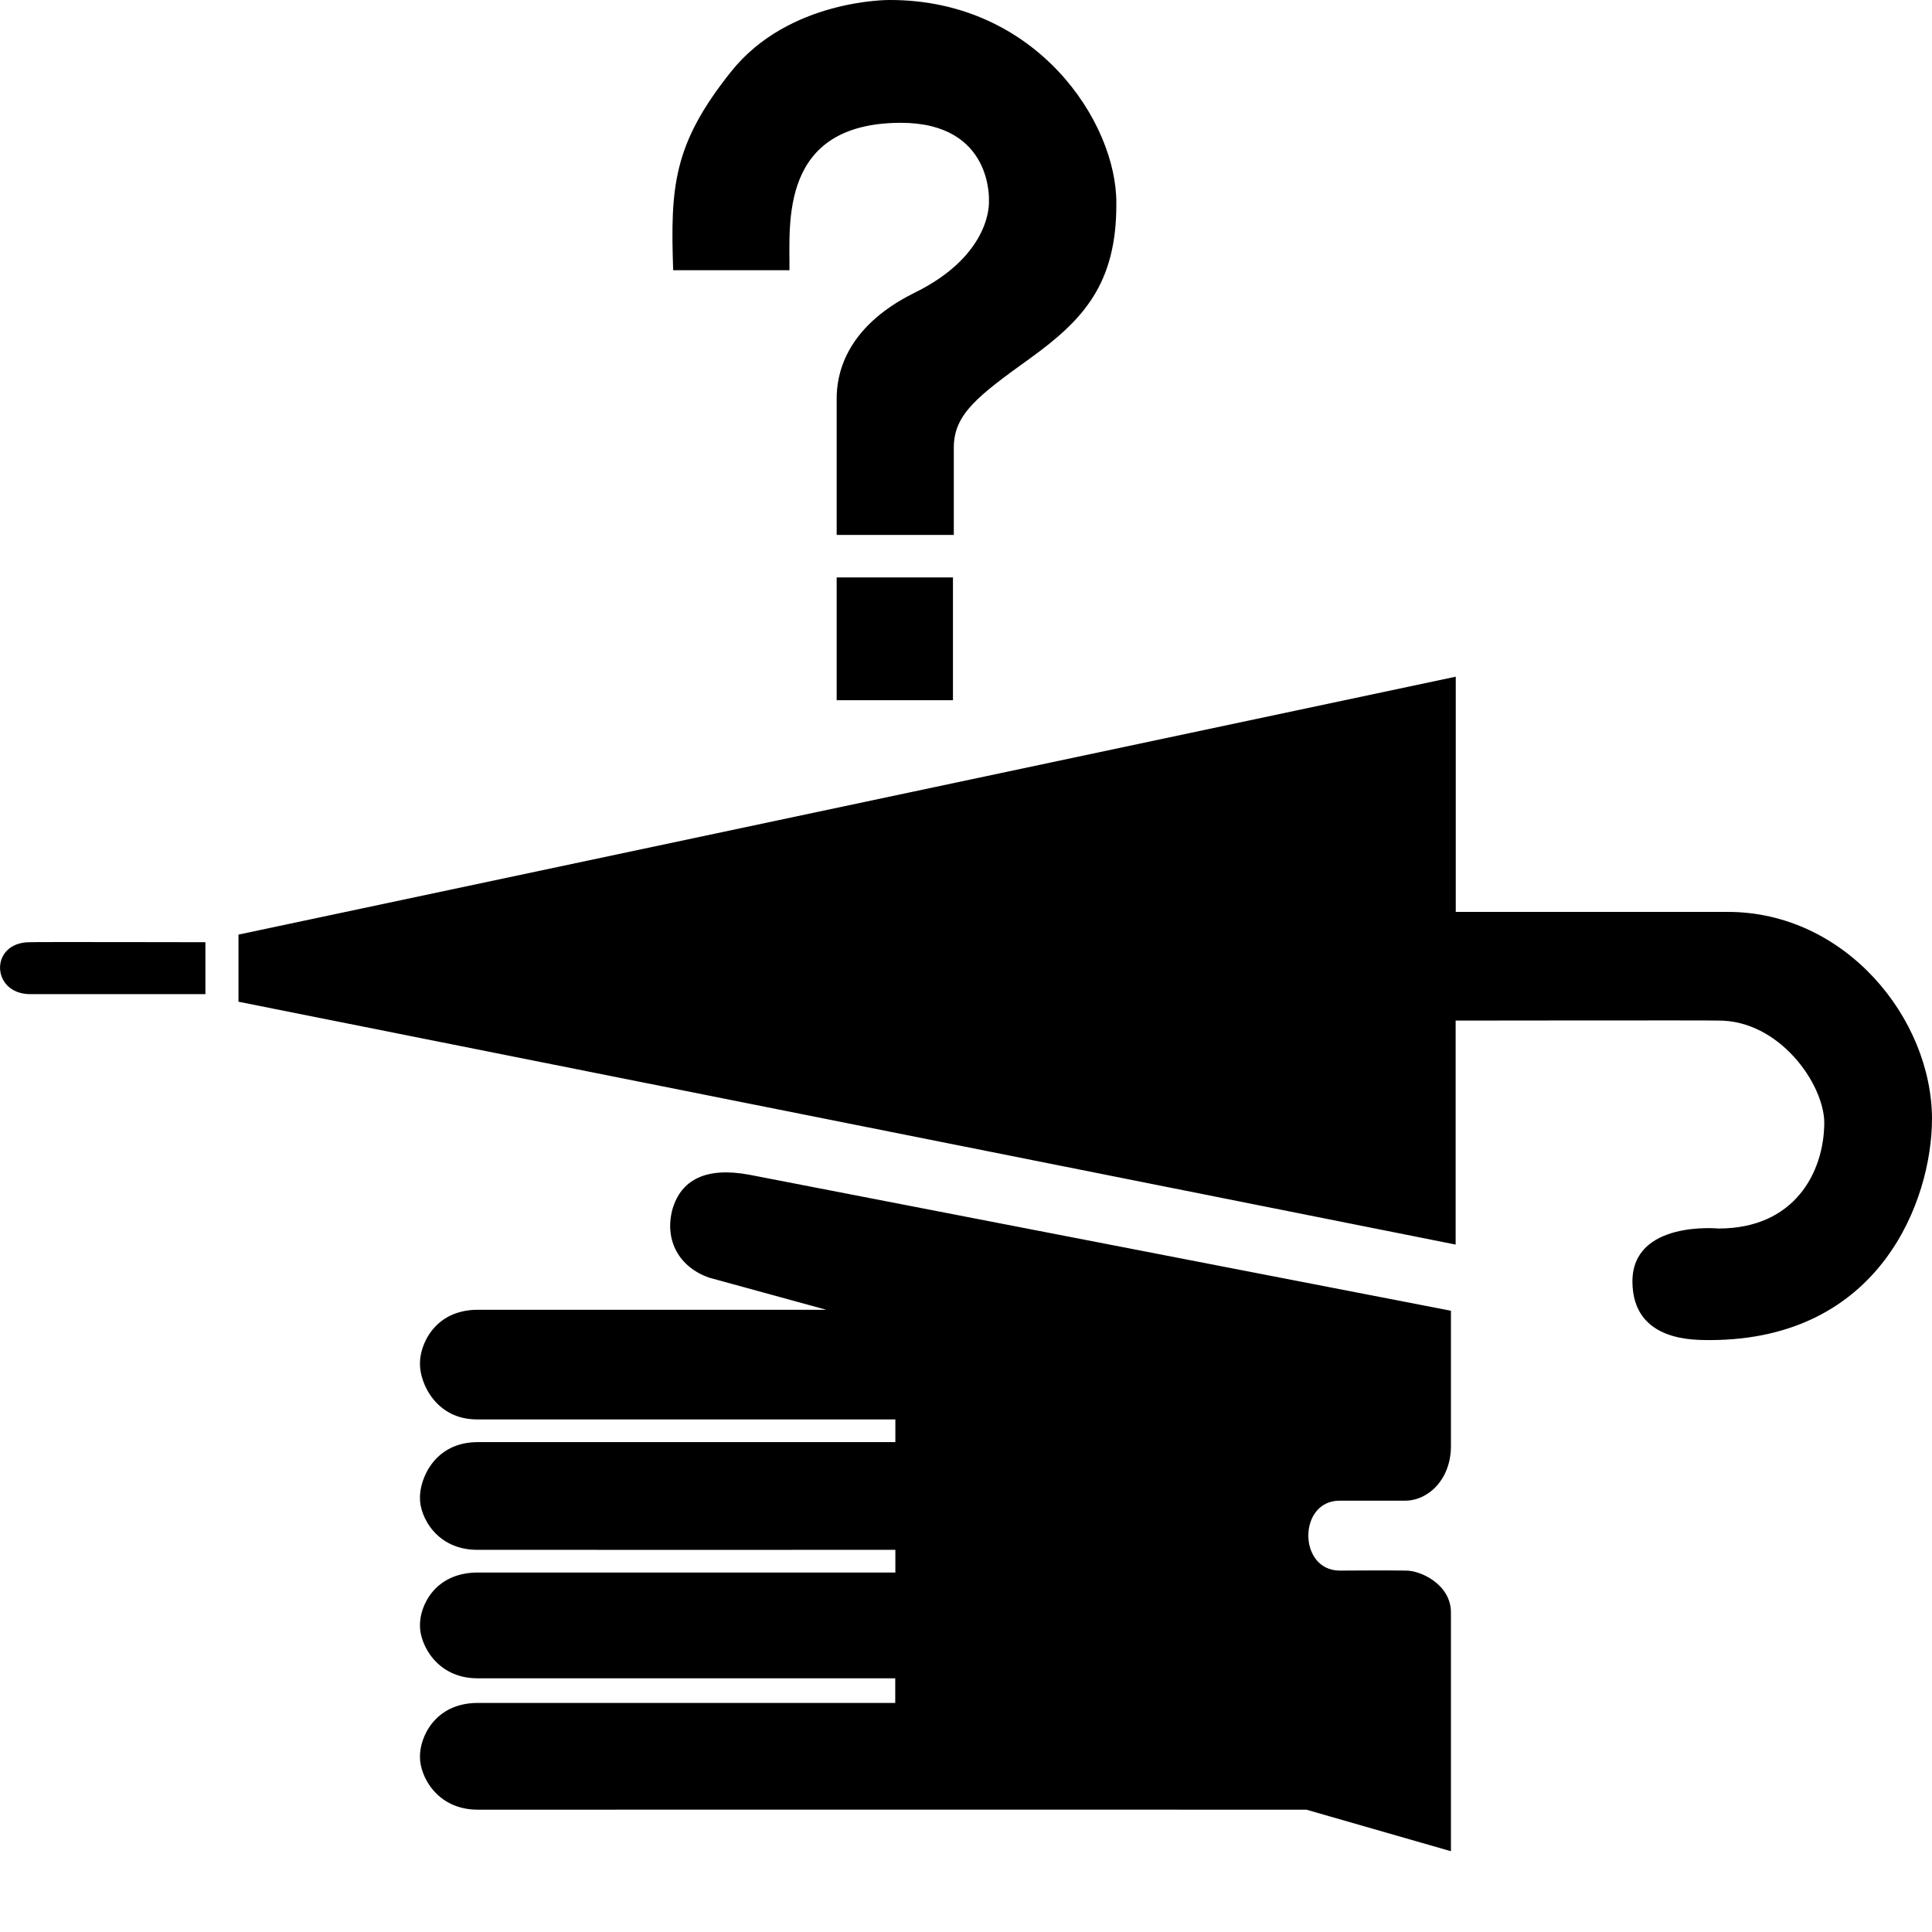 <svg xmlns="http://www.w3.org/2000/svg" fill="currentColor" width="1em" height="1em" viewBox="0 0 16 16"><path d="M5.576 2.238h0.962c0.004-0.38-0.089-1.22 0.924-1.221 0.767 0.001 0.728 0.65 0.728 0.65s0.031 0.441-0.619 0.759c-0.588 0.292-0.643 0.698-0.642 0.877v1.127h0.97v-0.728c0.003-0.273 0.197-0.422 0.634-0.736 0.429-0.311 0.716-0.608 0.712-1.283C9.249 1.014 8.584-0.002 7.368 0c0 0-0.834-0.01-1.315 0.595-0.478 0.599-0.502 0.951-0.478 1.643z m2.316 2.544h-0.963v1.017h0.963zM14.161 11.098c1.414-0.002 1.838-1.163 1.839-1.832-0.002-0.832-0.717-1.714-1.691-1.714H12.056V5.604L1.975 7.74v0.556l10.08 2.011V8.452s2.164-0.003 2.176 0c0.504-0.003 0.874 0.523 0.877 0.845-0.002 0.414-0.248 0.878-0.877 0.877 0 0-0.711-0.069-0.712 0.438 0.001 0.514 0.54 0.483 0.642 0.486zM1.701 7.803v0.43H0.246c-0.322-0.004-0.333-0.43 0-0.43 0.01-0.003 1.456 0 1.455 0zM11.093 13.007s0.423-0.003 0.548 0c0.12-0.003 0.373 0.112 0.375 0.344V15.331l-1.197-0.344s-6.518-0.001-6.864 0c-0.343-0.001-0.48-0.287-0.477-0.438-0.003-0.155 0.119-0.445 0.477-0.446h3.459V13.899H3.955c-0.343 0-0.48-0.289-0.477-0.438-0.003-0.156 0.119-0.437 0.477-0.438h3.46V12.835s-3.114 0.001-3.46 0c-0.343 0.001-0.48-0.28-0.477-0.43-0.003-0.155 0.119-0.462 0.478-0.462h3.459v-0.188H3.955c-0.346 0.003-0.48-0.305-0.477-0.462-0.003-0.15 0.117-0.445 0.477-0.446h2.888l-0.97-0.266c-0.247-0.086-0.372-0.307-0.305-0.563 0.071-0.249 0.279-0.355 0.634-0.29l5.814 1.127v1.127c-0.003 0.271-0.187 0.447-0.383 0.446H11.093c-0.344 0.001-0.344 0.576 0 0.579z" /></svg>